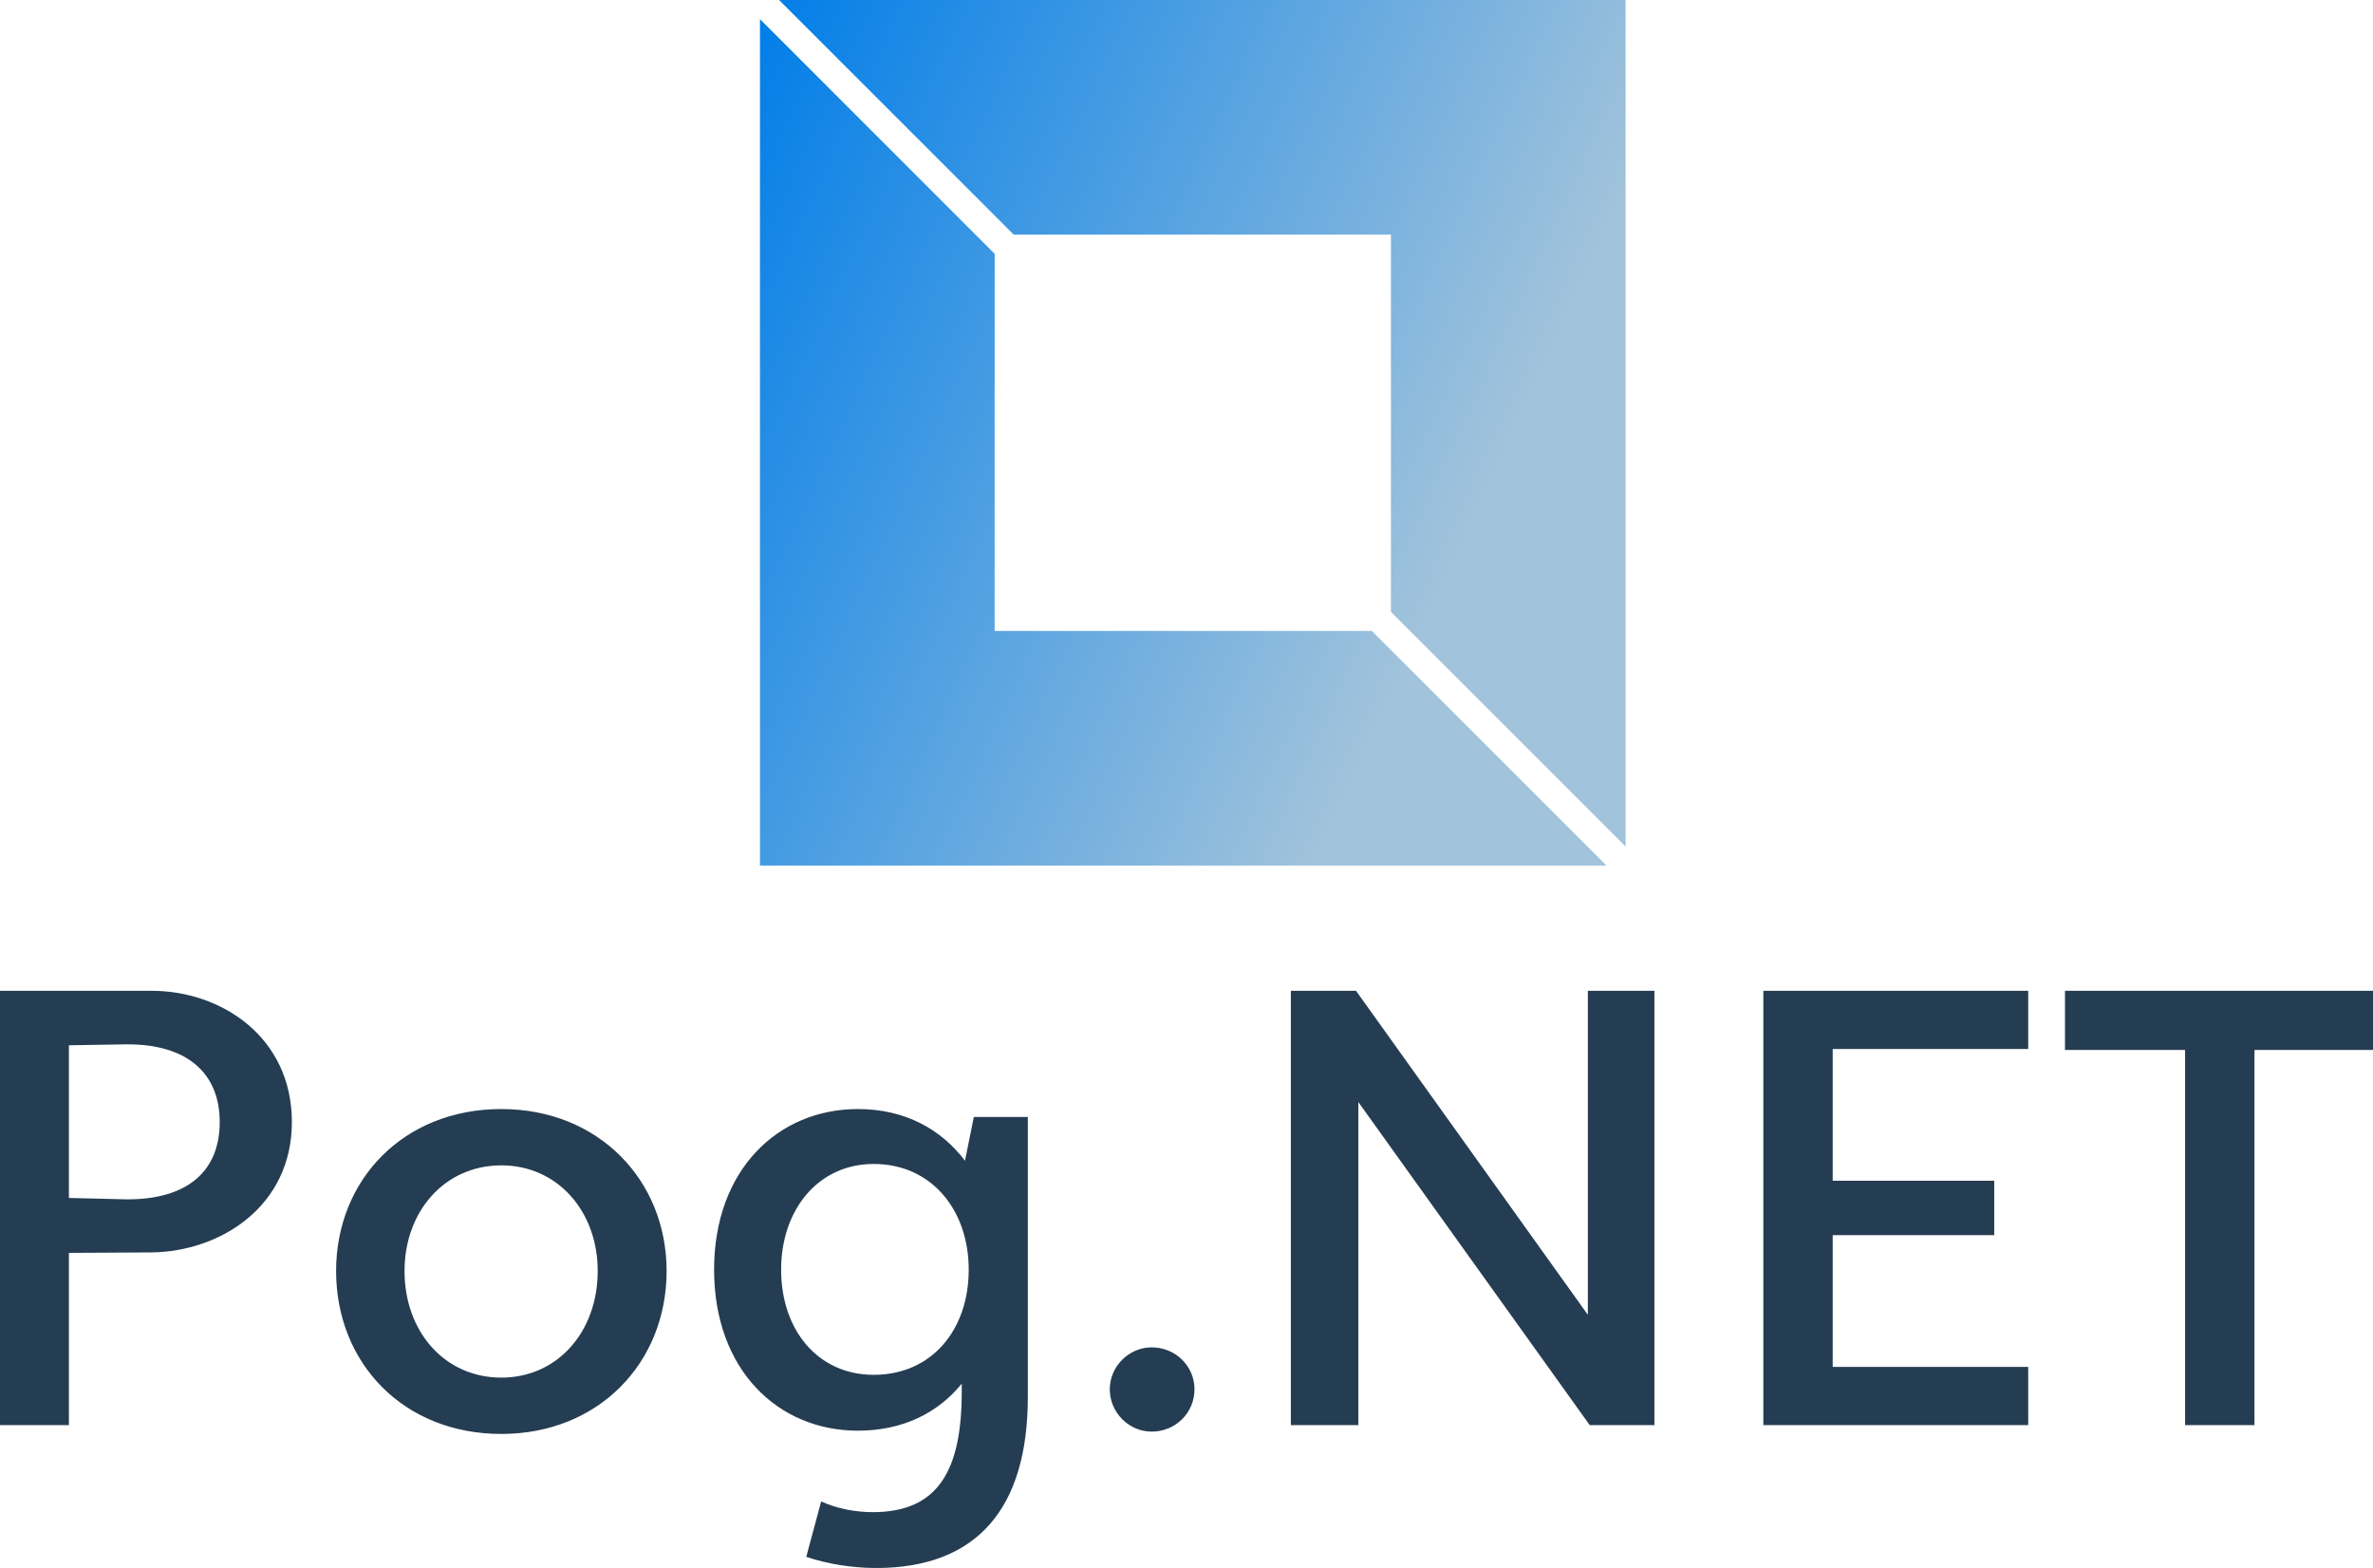 <svg data-v-423bf9ae="" xmlns="http://www.w3.org/2000/svg" viewBox="0 0 246.677 163" class="iconAbove"><!----><!----><!----><g data-v-423bf9ae="" id="f055848b-5348-4a60-8a84-d2964f6fc361" fill="#253D52" transform="matrix(4.839,0,0,4.839,-5.661,84.516)"><path d="M4.43 3.82L1.17 3.82L1.17 13.15L2.65 13.15L2.65 9.45L4.43 9.44C5.92 9.42 7.44 8.44 7.44 6.64C7.44 4.81 5.92 3.82 4.43 3.82ZM3.88 8.30L2.65 8.27L2.65 4.99L3.88 4.97C5.19 4.96 5.89 5.59 5.89 6.64C5.89 7.70 5.19 8.31 3.88 8.30ZM11.94 13.34C14.03 13.34 15.49 11.81 15.49 9.84C15.49 7.89 14.03 6.36 11.94 6.36C9.83 6.36 8.39 7.89 8.39 9.84C8.39 11.81 9.83 13.34 11.94 13.34ZM11.94 12.13C10.72 12.13 9.86 11.14 9.86 9.84C9.86 8.56 10.72 7.57 11.94 7.57C13.15 7.57 14.01 8.56 14.01 9.84C14.01 11.14 13.15 12.13 11.94 12.13ZM22.09 6.53L21.90 7.47C21.39 6.80 20.62 6.36 19.60 6.36C17.88 6.36 16.51 7.67 16.51 9.81C16.51 11.96 17.88 13.27 19.60 13.27C20.56 13.27 21.32 12.89 21.83 12.26L21.83 12.43C21.83 14.13 21.32 15.02 19.92 15.02C19.56 15.02 19.16 14.95 18.81 14.79L18.49 15.98C18.93 16.13 19.47 16.22 19.99 16.22C22.15 16.22 23.25 14.95 23.25 12.54L23.25 6.53ZM19.94 12.07C18.74 12.07 17.95 11.11 17.95 9.81C17.95 8.53 18.74 7.54 19.94 7.54C21.18 7.54 21.98 8.53 21.98 9.81C21.98 11.11 21.18 12.07 19.94 12.07ZM25.91 13.29C26.43 13.29 26.83 12.88 26.83 12.38C26.83 11.89 26.43 11.48 25.91 11.48C25.42 11.48 25.01 11.89 25.01 12.38C25.01 12.88 25.42 13.29 25.91 13.29ZM35.28 3.82L35.28 10.78L30.30 3.82L28.90 3.82L28.90 13.15L30.35 13.15L30.35 6.21L35.32 13.15L36.71 13.15L36.71 3.82ZM44.74 5.07L44.74 3.82L39.05 3.82L39.05 13.15L44.74 13.15L44.74 11.90L40.54 11.90L40.54 9.07L44.01 9.07L44.01 7.90L40.54 7.90L40.54 5.07ZM52.15 3.82L45.53 3.82L45.53 5.09L48.11 5.09L48.11 13.15L49.60 13.15L49.60 5.09L52.15 5.09Z"></path></g><defs data-v-423bf9ae=""><linearGradient data-v-423bf9ae="" gradientTransform="rotate(25)" id="8fe29695-2a6e-4981-8e6b-e81c20012a76" x1="0%" y1="0%" x2="100%" y2="0%"><stop data-v-423bf9ae="" offset="0%" style="stop-color: rgb(0, 125, 232); stop-opacity: 1;"></stop><stop data-v-423bf9ae="" offset="100%" style="stop-color: rgb(161, 195, 219); stop-opacity: 1;"></stop></linearGradient></defs><g data-v-423bf9ae="" id="817c0f80-f4e7-43de-bd33-bad2bc752ec7" transform="matrix(2.812,0,0,2.812,79,0)" stroke="none" fill="url(#8fe29695-2a6e-4981-8e6b-e81c20012a76)"><path d="M9.382 8.675h13.943v13.943L32 31.293V0H.707zM22.618 23.325H8.675V9.382L0 .707V32h31.293z"></path></g><!----></svg>